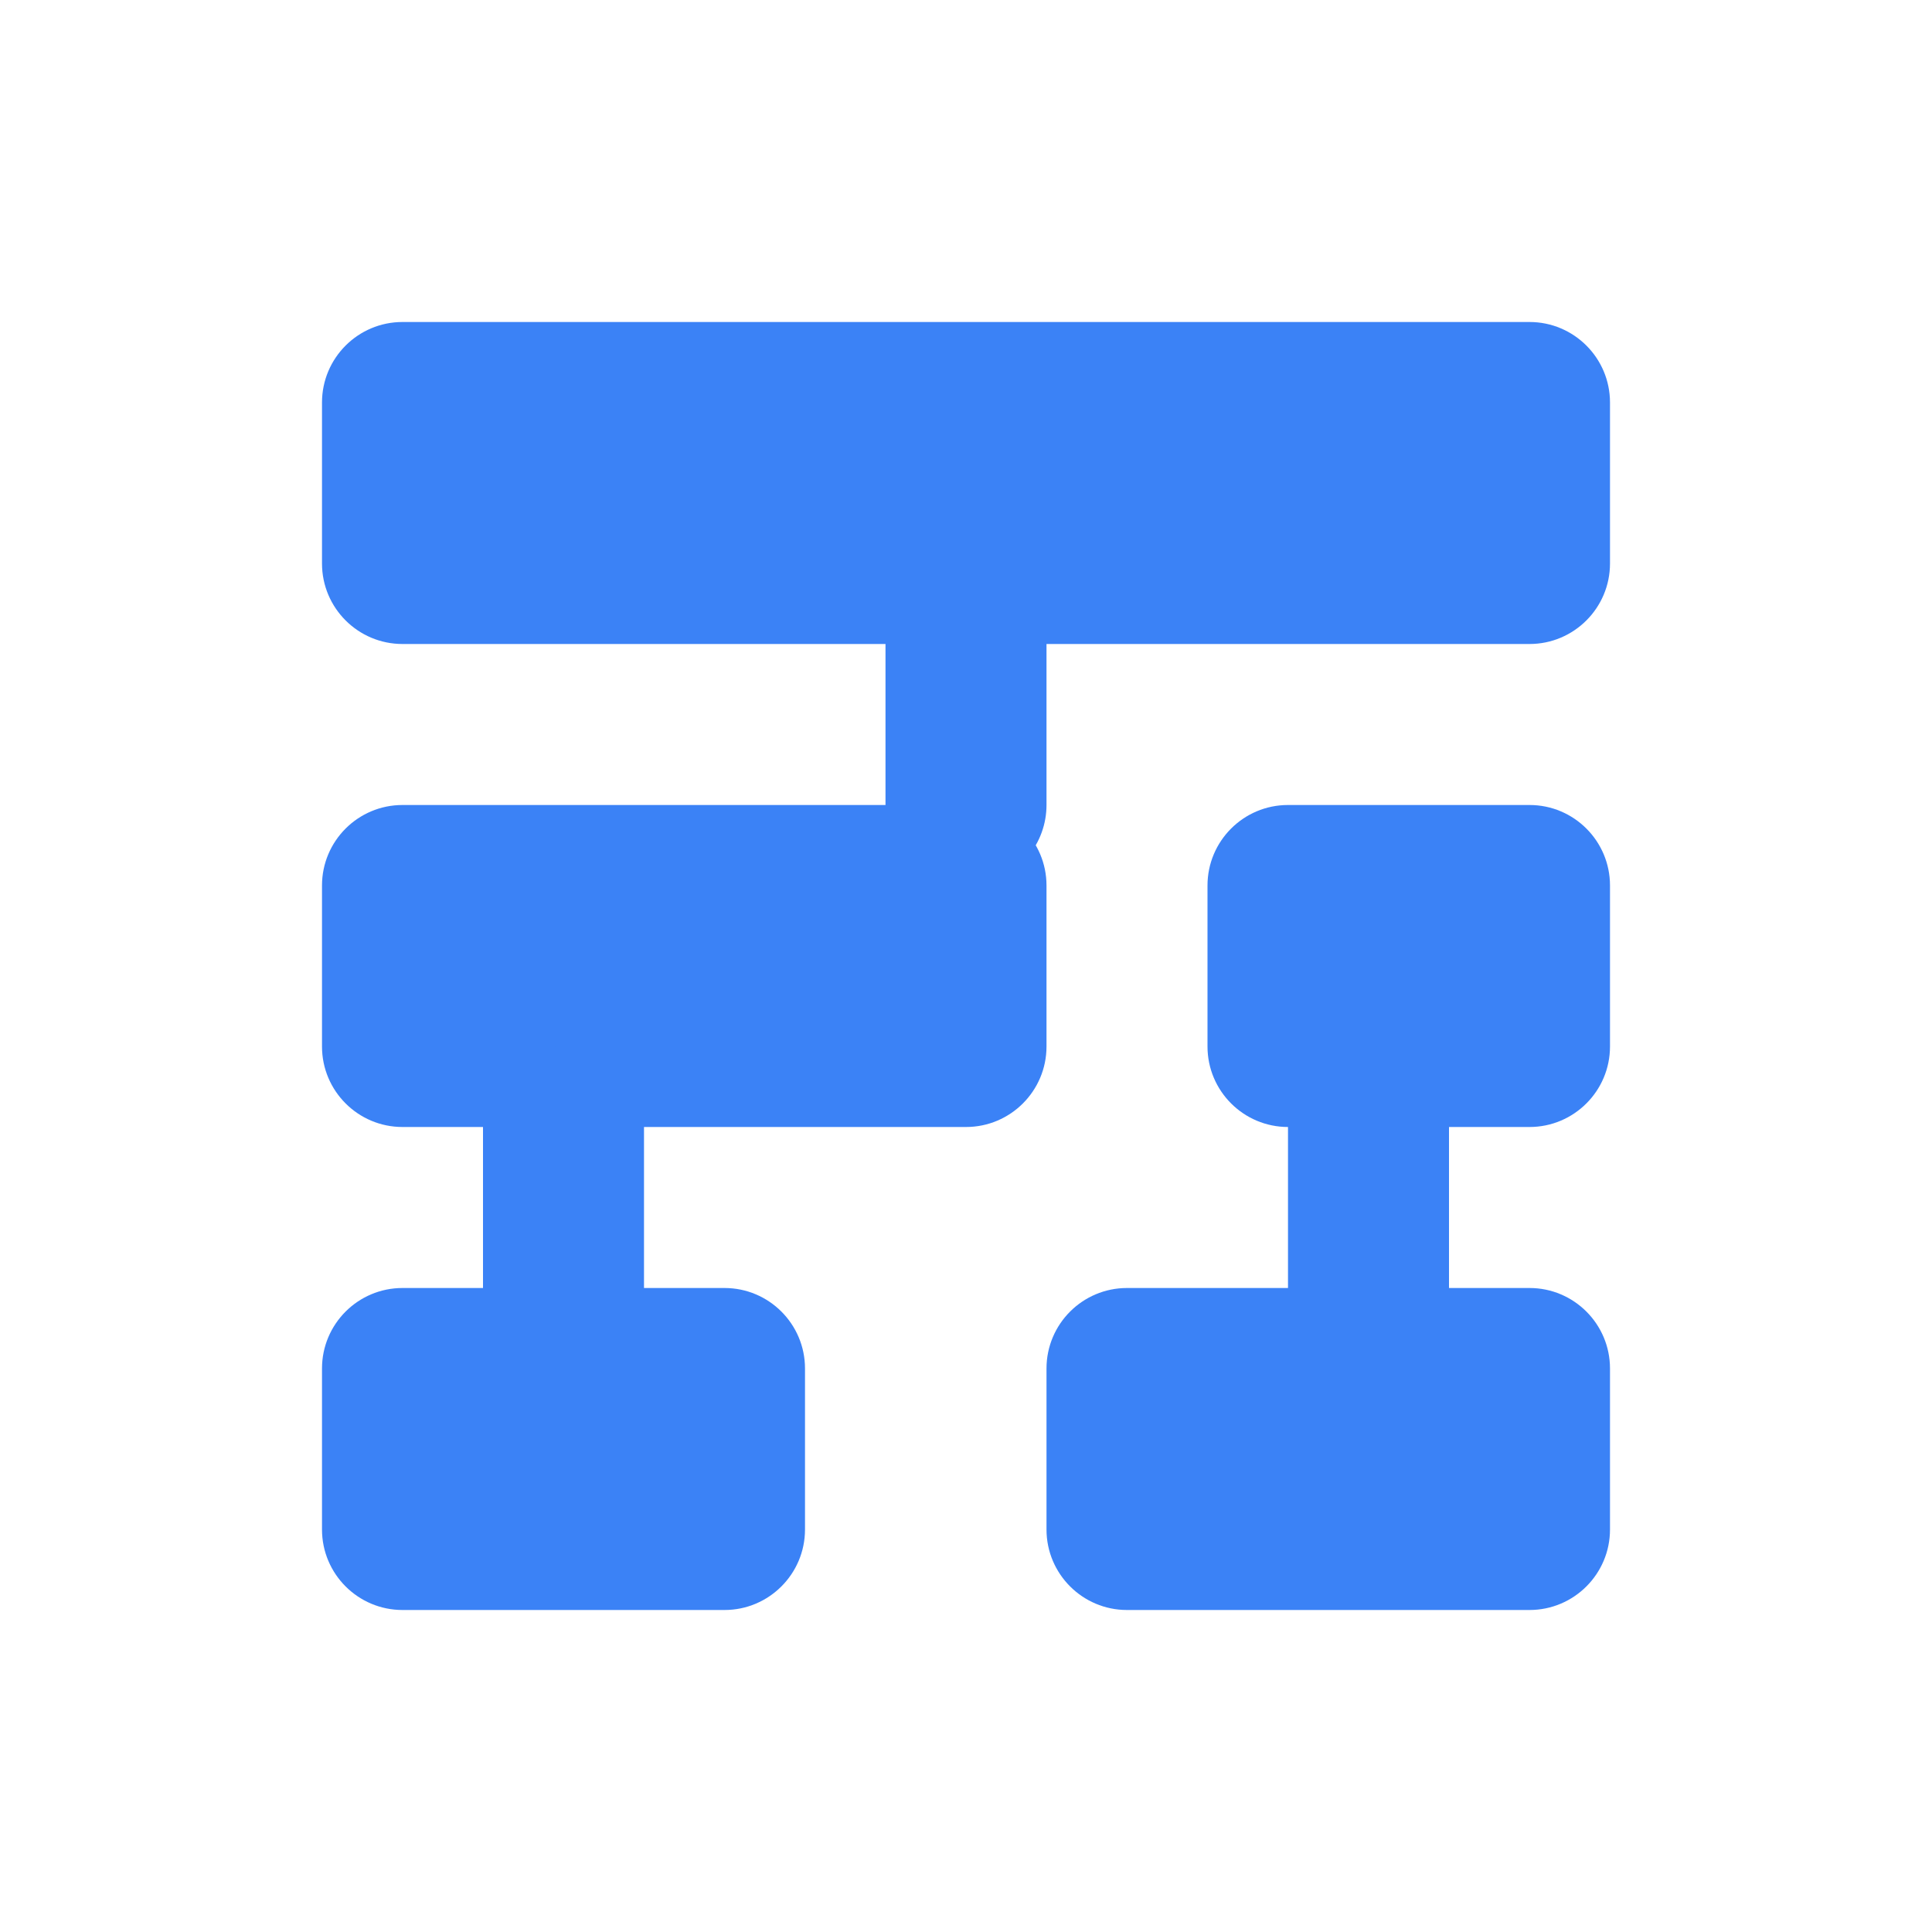 
<svg xmlns="http://www.w3.org/2000/svg" width="32" height="32" viewBox="0 0 24 24" fill="none">
  <path d="M4 5C4 4.448 4.448 4 5 4H19C19.552 4 20 4.448 20 5V7C20 7.552 19.552 8 19 8H5C4.448 8 4 7.552 4 7V5Z" fill="#3B82F6"/>
  <path d="M4 11C4 10.448 4.448 10 5 10H12C12.552 10 13 10.448 13 11V13C13 13.552 12.552 14 12 14H5C4.448 14 4 13.552 4 13V11Z" fill="#3B82F6"/>
  <path d="M4 17C4 16.448 4.448 16 5 16H9C9.552 16 10 16.448 10 17V19C10 19.552 9.552 20 9 20H5C4.448 20 4 19.552 4 19V17Z" fill="#3B82F6"/>
  <path d="M16 14C15.448 14 15 13.552 15 13V11C15 10.448 15.448 10 16 10H19C19.552 10 20 10.448 20 11V13C20 13.552 19.552 14 19 14H16Z" fill="#3B82F6"/>
  <path d="M13 17C13 16.448 13.448 16 14 16H19C19.552 16 20 16.448 20 17V19C20 19.552 19.552 20 19 20H14C13.448 20 13 19.552 13 19V17Z" fill="#3B82F6"/>
  <path d="M12 8V10" stroke="#3B82F6" stroke-width="2" stroke-linecap="round"/>
  <path d="M7 14V16" stroke="#3B82F6" stroke-width="2" stroke-linecap="round"/>
  <path d="M17 14V16" stroke="#3B82F6" stroke-width="2" stroke-linecap="round"/>
</svg>
